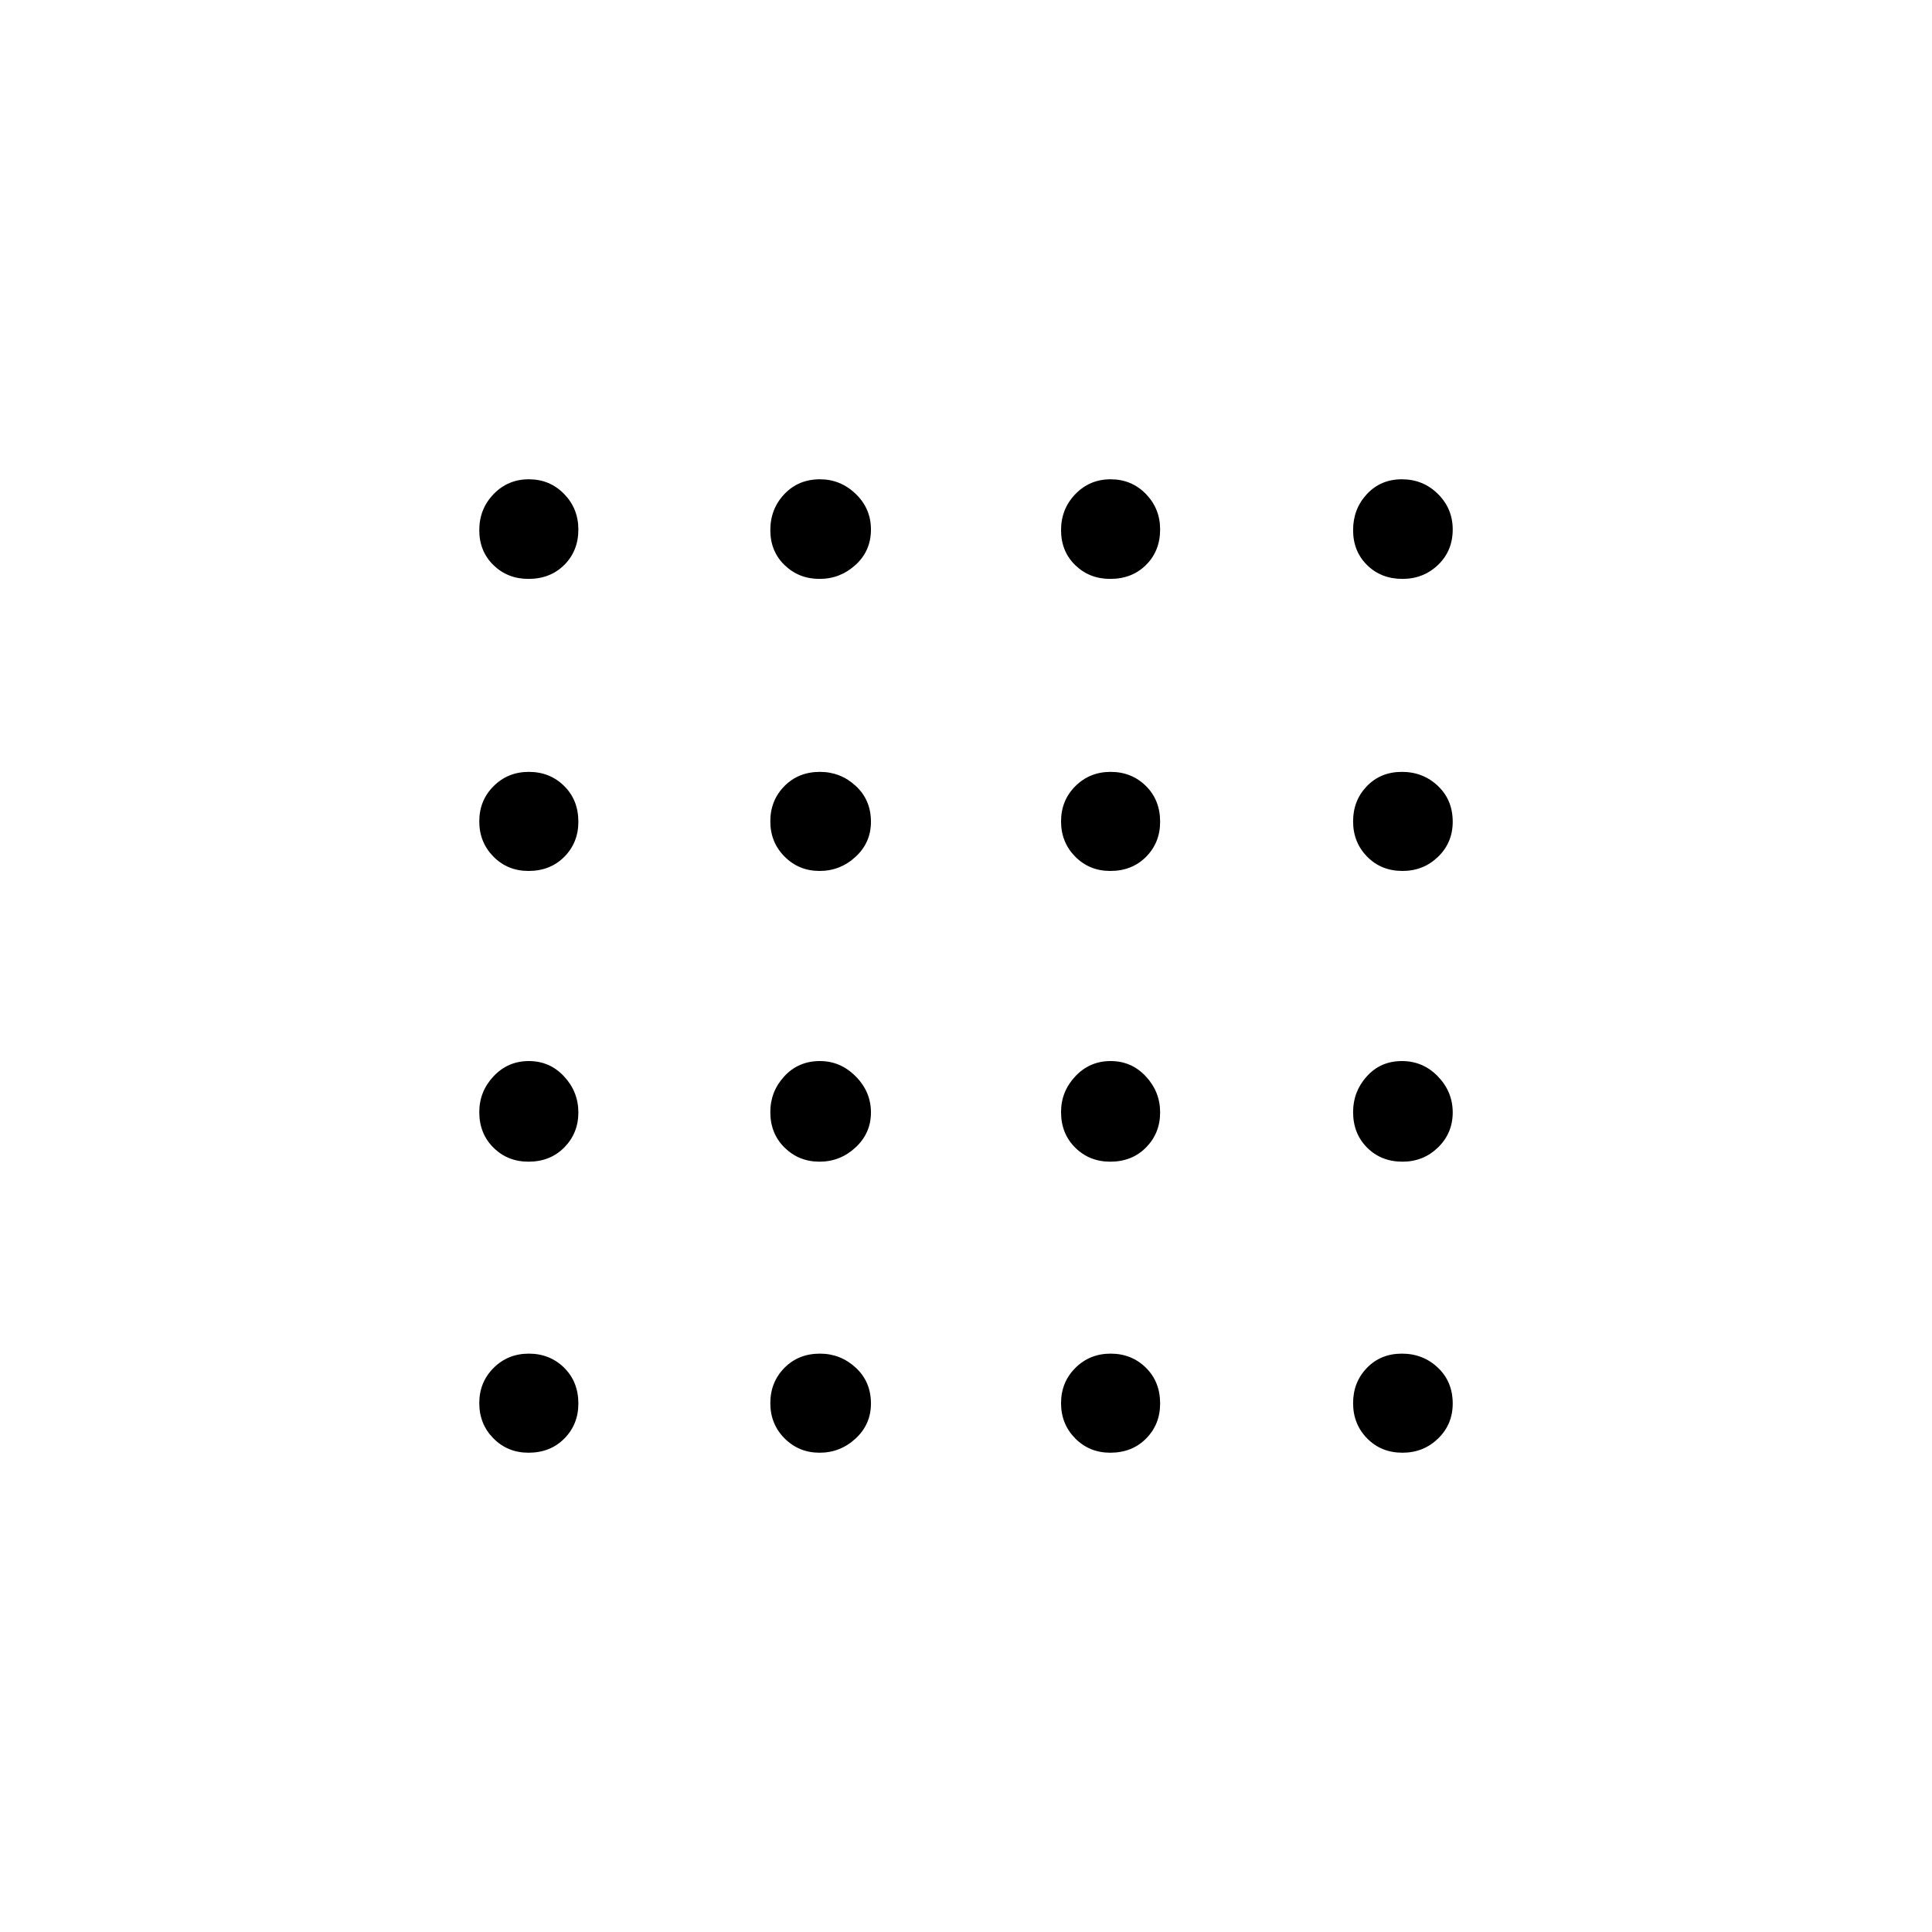 <svg xmlns="http://www.w3.org/2000/svg" height="20" viewBox="0 -960 960 960" width="20"><path d="M262.593-238.154q-10.362 0-17.401-7.112-7.038-7.112-7.038-17.519 0-10.407 7.112-17.503 7.112-7.097 17.519-7.097 10.407 0 17.503 6.975 7.097 6.975 7.097 17.817 0 10.362-6.975 17.401-6.975 7.038-17.817 7.038Zm144.64 0q-10.272 0-17.368-7.112-7.096-7.112-7.096-17.519 0-10.407 6.975-17.503 6.974-7.097 17.681-7.097 10.227 0 17.785 6.975 7.559 6.975 7.559 17.817 0 10.362-7.632 17.401-7.632 7.038-17.904 7.038Zm144.437 0q-10.362 0-17.401-7.112-7.038-7.112-7.038-17.519 0-10.407 7.112-17.503 7.112-7.097 17.519-7.097 10.407 0 17.503 6.975 7.097 6.975 7.097 17.817 0 10.362-6.975 17.401-6.974 7.038-17.817 7.038Zm145.224 0q-10.605 0-17.577-7.112-6.971-7.112-6.971-17.519 0-10.407 6.852-17.503 6.852-7.097 17.384-7.097 10.531 0 17.898 6.975 7.366 6.975 7.366 17.817 0 10.362-7.277 17.401-7.278 7.038-17.675 7.038ZM262.593-382.769q-10.362 0-17.401-6.975-7.038-6.974-7.038-17.681 0-10.227 7.112-17.785 7.112-7.559 17.519-7.559 10.407 0 17.503 7.632 7.097 7.632 7.097 17.904t-6.975 17.368q-6.975 7.096-17.817 7.096Zm144.64 0q-10.272 0-17.368-6.975-7.096-6.974-7.096-17.681 0-10.227 6.975-17.785 6.974-7.559 17.681-7.559 10.227 0 17.785 7.632 7.559 7.632 7.559 17.904t-7.632 17.368q-7.632 7.096-17.904 7.096Zm144.437 0q-10.362 0-17.401-6.975-7.038-6.974-7.038-17.681 0-10.227 7.112-17.785 7.112-7.559 17.519-7.559 10.407 0 17.503 7.632 7.097 7.632 7.097 17.904t-6.975 17.368q-6.974 7.096-17.817 7.096Zm145.224 0q-10.605 0-17.577-6.975-6.971-6.974-6.971-17.681 0-10.227 6.852-17.785 6.852-7.559 17.384-7.559 10.531 0 17.898 7.632 7.366 7.632 7.366 17.904t-7.277 17.368q-7.278 7.096-17.675 7.096ZM262.593-527.231q-10.362 0-17.401-7.112-7.038-7.112-7.038-17.519 0-10.407 7.112-17.503 7.112-7.097 17.519-7.097 10.407 0 17.503 6.975 7.097 6.974 7.097 17.817 0 10.362-6.975 17.401-6.975 7.038-17.817 7.038Zm144.64 0q-10.272 0-17.368-7.112-7.096-7.112-7.096-17.519 0-10.407 6.975-17.503 6.974-7.097 17.681-7.097 10.227 0 17.785 6.975 7.559 6.974 7.559 17.817 0 10.362-7.632 17.401-7.632 7.038-17.904 7.038Zm144.437 0q-10.362 0-17.401-7.112-7.038-7.112-7.038-17.519 0-10.407 7.112-17.503 7.112-7.097 17.519-7.097 10.407 0 17.503 6.975 7.097 6.974 7.097 17.817 0 10.362-6.975 17.401-6.974 7.038-17.817 7.038Zm145.224 0q-10.605 0-17.577-7.112-6.971-7.112-6.971-17.519 0-10.407 6.852-17.503 6.852-7.097 17.384-7.097 10.531 0 17.898 6.975 7.366 6.974 7.366 17.817 0 10.362-7.277 17.401-7.278 7.038-17.675 7.038ZM262.593-672.346q-10.362 0-17.401-6.852-7.038-6.852-7.038-17.384 0-10.531 7.112-17.898 7.112-7.366 17.519-7.366 10.407 0 17.503 7.277 7.097 7.278 7.097 17.675 0 10.605-6.975 17.577-6.975 6.971-17.817 6.971Zm144.64 0q-10.272 0-17.368-6.852-7.096-6.852-7.096-17.384 0-10.531 6.975-17.898 6.974-7.366 17.681-7.366 10.227 0 17.785 7.277 7.559 7.278 7.559 17.675 0 10.605-7.632 17.577-7.632 6.971-17.904 6.971Zm144.437 0q-10.362 0-17.401-6.852-7.038-6.852-7.038-17.384 0-10.531 7.112-17.898 7.112-7.366 17.519-7.366 10.407 0 17.503 7.277 7.097 7.278 7.097 17.675 0 10.605-6.975 17.577-6.974 6.971-17.817 6.971Zm145.224 0q-10.605 0-17.577-6.852-6.971-6.852-6.971-17.384 0-10.531 6.852-17.898 6.852-7.366 17.384-7.366 10.531 0 17.898 7.277 7.366 7.278 7.366 17.675 0 10.605-7.277 17.577-7.278 6.971-17.675 6.971Z"/></svg>